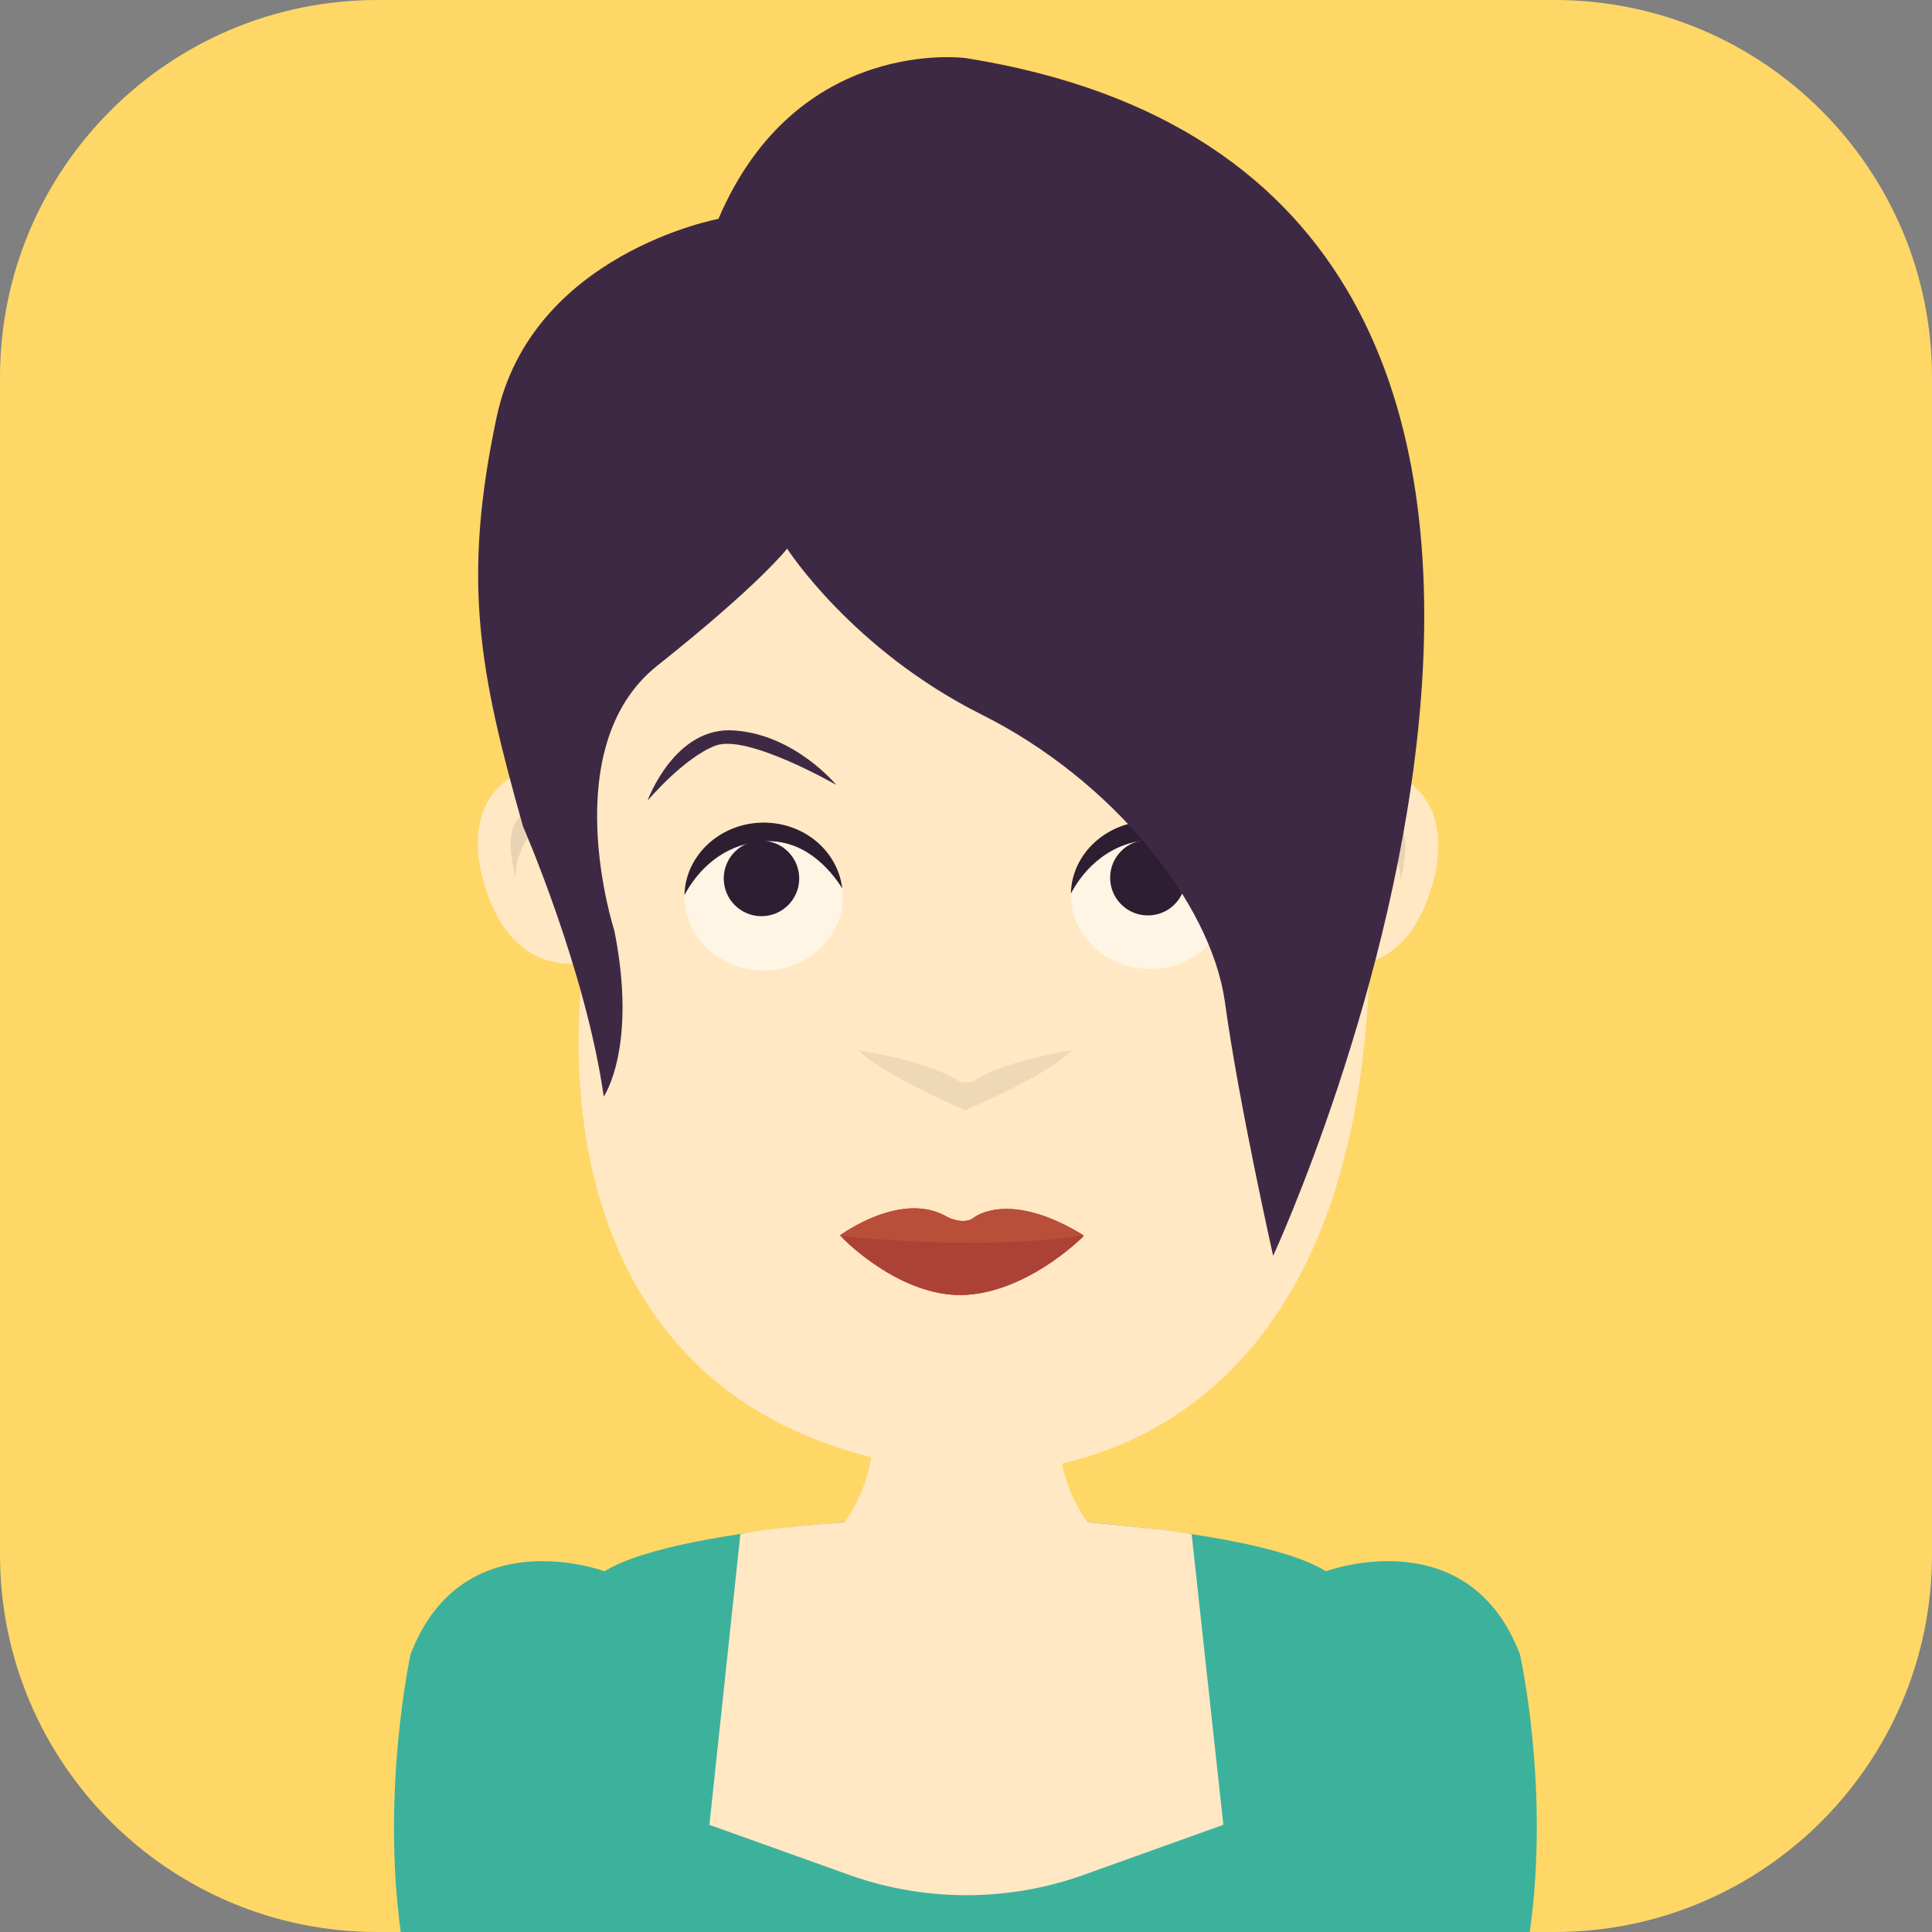 <?xml version="1.0" encoding="utf-8"?>
<!-- Generator: Adobe Illustrator 19.2.1, SVG Export Plug-In . SVG Version: 6.00 Build 0)  -->
<svg version="1.1" id="Layer_1" xmlns="http://www.w3.org/2000/svg" xmlns:xlink="http://www.w3.org/1999/xlink" x="0px" y="0px"
	 viewBox="0 0 256 256" style="enable-background:new 0 0 256 256;" xml:space="preserve">
<rect x="0" y="0" width="256" height="256" fill="#808080" stroke="none"/>
<style type="text/css">
	.st0{display:none;}
	.st1{display:inline;fill:#FED767;}
	.st2{display:inline;}
	.st3{fill:#F290AA;}
	.st4{fill:#FFE8C3;}
	.st5{fill:#AC4135;}
	.st6{fill:#B94E39;}
	.st7{fill:#EFD8B5;}
	.st8{fill:#FFFFFF;}
	.st9{fill:#446679;}
	.st10{fill:#E1E2E3;}
	.st11{fill:#3E2945;}
	.st12{display:inline;fill:#D13559;}
	.st13{fill:#C84B44;}
	.st14{fill:#FBE2C0;}
	.st15{fill:#28404A;}
	.st16{fill:#ECEDEE;}
	.st17{display:inline;fill:#FBDC71;}
	.st18{fill:#E16B7E;}
	.st19{fill:#E16B7F;}
	.st20{fill:#F4DCB9;}
	.st21{fill:#F0D9B6;}
	.st22{fill:#223540;}
	.st23{fill:#243640;}
	.st24{display:inline;fill:#A3B8AD;}
	.st25{fill:#344E5D;}
	.st26{fill:#3E2A45;}
	.st27{fill:#3E2B46;}
	.st28{display:inline;fill:#FBCFD0;}
	.st29{fill:#D53D3E;}
	.st30{fill:#2E3535;}
	.st31{fill:#FED767;}
	.st32{fill:#3CB29D;}
	.st33{fill:#EAD3B3;}
	.st34{fill:#FEF5E4;}
	.st35{fill:#2D1E31;}
	.st36{display:inline;fill:#565263;}
	.st37{fill:#EE2F7A;}
	.st38{fill:#D82260;}
	.st39{fill:#EDAF3C;}
	.st40{fill:#D9C6A6;}
	.st41{fill:#474A59;}
	.st42{fill:#EBECED;}
	.st43{fill:#BF7F2B;}
	.st44{fill:#BD7E2B;}
	.st45{display:inline;fill:#60C4B0;}
	.st46{fill:#EB7D80;}
	.st47{fill:#555161;}
	.st48{fill:#2E8366;}
	.st49{fill:#46BC97;}
	.st50{fill:#F6F7F8;}
</style>
<g id="Avatar_08_1_" class="st0">
	<path class="st1" d="M206,256H50c-27.6,0-50-22.4-50-50L0,50C0,22.4,22.4,0,50,0l156,0c27.6,0,50,22.4,50,50v156
		C256,233.6,233.6,256,206,256z"/>
	<g class="st2">
		<g>
			<path class="st3" d="M204.7,219.2c-6.9-18-25.7-11-25.7-11c-10.3-6.4-47.8-7.5-47.8-7.5s-37.4,1.1-47.8,7.5c0,0-18.8-7-25.7,11
				c0,0-3.9,17.9-1.3,36.8h74.7h74.7C208.6,237,204.7,219.2,204.7,219.2z"/>
			<path class="st4" d="M161.1,203.3c-2.6-0.6-13.7-1.7-13.7-1.7c-4.6-6.4-3.8-13.1-3.8-13.1h-12.3h-12.3c0,0,0.6,6.6-4,13
				c0,0-10.4,1-13.5,1.8l-4.1,38.6l18.7,6.7c9.9,3.5,20.8,3.5,30.7,0l18.7-6.7L161.1,203.3z"/>
		</g>
		<g>
			<path class="st4" d="M131.2,195.1c0,0,40.4,0.9,47.3-36s11.7-62.8-12.2-90.8s-87.2-1-91.5,19.2c-4.3,20.1,4.6,69.3,4.6,69.3
				S94.3,196.1,131.2,195.1z"/>
			<g>
				<path class="st5" d="M146.8,163.9c-13.2,1.5-26.5,0.5-32.3-0.1c1,0.9,9.3,7.7,16.7,7.7C138.5,171.6,145.7,165,146.8,163.9z"/>
				<path class="st6" d="M146.8,163.9c0.1-0.1,0.2-0.2,0.2-0.2s-7.6-5.1-11.9-3.6c-4.3,1.5-4.4,0.9-8.9-0.1
					c-4.5-1-11.8,3.7-11.8,3.7s0,0,0.1,0.1C120.5,164.7,133.8,165.6,146.8,163.9z"/>
			</g>
			<path class="st7" d="M135.4,146.4c0,0-3.1,3-4.2,3c-1.1,0-4.2-3-4.2-3c-3-3.2-9.9-3.4-9.9-3.4c5.3,4.2,14.1,8,14.1,8
				s8.7-3.8,14.1-8C145.3,142.9,140.1,142.8,135.4,146.4z"/>
			<g>
				<path class="st8" d="M93,124.6c0,0.3,0,0.6,0,0.8c0,6,4.6,10.9,10.2,10.9c5.6,0,10.2-4.9,10.2-10.9c0-0.3,0-0.6,0-0.8H93z"/>
				<g>
					<circle class="st9" cx="103.2" cy="126.4" r="5.5"/>
					<circle class="st10" cx="106" cy="125.9" r="1.7"/>
				</g>
				<path class="st7" d="M103.2,114.6c-5.4,0-9.8,4.4-10.2,10.1h20.4C113,119,108.6,114.6,103.2,114.6z"/>
			</g>
			<g>
				<path class="st8" d="M148.5,124.8c0,0.3,0,0.6,0,0.8c0,6,4.6,10.9,10.2,10.9c5.6,0,10.2-4.9,10.2-10.9c0-0.3,0-0.6,0-0.8H148.5z
					"/>
				<g>
					<circle class="st9" cx="158.7" cy="126.5" r="5.5"/>
					<circle class="st10" cx="161.5" cy="126" r="1.7"/>
				</g>
				<path class="st7" d="M158.7,114.7c-5.4,0-9.8,4.4-10.2,10.1h20.4C168.5,119.1,164,114.7,158.7,114.7z"/>
			</g>
			<path class="st11" d="M89.5,113.9c0,0,4.8-9.2,13-7.2c8.1,2.1,9.9,5,9.9,5s-3-6.6-10.5-6.8C94.4,104.6,89.8,108.8,89.5,113.9z"/>
			<path class="st11" d="M49.1,179.4c0,0,33.4-20,20.1-49.2c0,0-18.7-42.1-8.5-65.1S84.5,20.3,131.2,21c29.1,1.6,47,15.2,58.6,30.4
				s17.8,51.6,0,90.1c0,0-7.9,9.5-5.8,17.4c2.1,7.9,7.2,14.6,18.6,24.4c0,0-41.7-1.4-33.2-55.3c0,0,5.2-10.7-2.1-16.5l-5.5-5.2
				c0,0-2.7-0.6-8,1.2c-5.3,1.8-8.9,4.8-8.9,4.8s8.4-8.3,15.4-8l-8.1-10.1l0.4,8.4c0,0-0.6,4.9-5-22.7l-1.7,0.1l2.8,24.8
				c0,0-4.3-3.6-6.5-24.5l-1-1.8c0,0-1.7,12.6-7.2,17.4l4.1-11.6c0,0-27.7,18.8-57,27.5c0,0,19.7,18.8,4.3,47.2
				C85.4,159,77.4,179.7,49.1,179.4z"/>
		</g>
	</g>
</g>
<g id="Avatar_07_1_" class="st0">
	<path class="st12" d="M206,256H50c-27.6,0-50-22.4-50-50L0,50C0,22.4,22.4,0,50,0l156,0c27.6,0,50,22.4,50,50v156
		C256,233.6,233.6,256,206,256z"/>
	<g class="st2">
		<g>
			<path class="st4" d="M144.6,202.1v-13.4h-9.7h-0.6h-17.4v13.4c0,0-47.3,3.6-51.6,26.8V256h69h61.9v-27.1
				C191.9,205.7,144.6,202.1,144.6,202.1z"/>
			<path class="st13" d="M172.9,242.9v-34.7c0,0-3-1.2-4.9-1.6v35.7c-13.8,7.7-37.3,7.4-37.3,7.4h0l0,0h0l0,0c0,0-23.5,0.4-37.3-7.4
				v-35.7c-1.2,0.2-4.9,1.6-4.9,1.6v34.7c0,0-5.5,7.4-5.4,13.1h47.6h47.6C178.4,250.3,172.9,242.9,172.9,242.9z"/>
		</g>
		<g>
			<path class="st14" d="M127.2,193.1c0,0,50.8,7.9,58.1-67.1c7.4-75-30-85.1-58.1-83.1S78.1,65.2,75,91.2
				C71.9,117.1,69.1,190.1,127.2,193.1z"/>
			<g>
				<path class="st5" d="M114.6,163.9c0.7,0.6,8.2,7.2,12.9,7.2c7.1,0,13.9-7.5,13.9-7.5l0,0C126.6,165.3,118.5,164.6,114.6,163.9z"
					/>
				<path class="st6" d="M141.4,163.6l-8.3-5.9c-2.3-1.8-3.7-0.6-3.7-0.6s-1.2,1.8-2.2,0.3c-1-1.6-3.5-0.4-3.5-0.4l-9.2,6.9
					c0,0,0,0,0.1,0.1C118.5,164.6,128.5,165.8,141.4,163.6z"/>
			</g>
			<path class="st7" d="M130.2,139.7c0,0-1.7,1.3-3,1.6c-1.4-0.4-3-1.6-3-1.6c-3.9-3-9.4-2.4-9.4-2.4c3.2,3.5,12.4,7,12.4,7
				s9.2-3.5,12.4-7C139.6,137.3,134.1,136.7,130.2,139.7z"/>
			<g>
				<path class="st8" d="M155.2,107c-7.1,0.1-11.2,7.3-12.6,10.4c10.5,7.5,25.3,0.4,25.3,0.4c0-0.2,0-0.6-0.1-1.1
					C166,113.3,161.8,106.9,155.2,107z"/>
				<g>
					<circle class="st15" cx="155.6" cy="112.4" r="6.4"/>
					<circle class="st16" cx="155.8" cy="109.4" r="1.8"/>
				</g>
				<path class="st11" d="M155.2,107c6.6-0.1,10.8,6.4,12.5,9.7c-0.5-3.1-3-11.2-13-11.1c-11.7,0.1-12.2,11.8-12.2,11.8c0,0,0,0,0,0
					C144,114.3,148.1,107,155.2,107z"/>
			</g>
			<g>
				<path class="st8" d="M99.9,106.6c-7.1,0.1-11.2,7.3-12.6,10.4c10.5,7.5,25.3,0.4,25.3,0.4c0-0.2,0-0.6-0.1-1.1
					C110.7,113,106.5,106.6,99.9,106.6z"/>
				<g>
					<circle class="st15" cx="100.3" cy="112.1" r="6.4"/>
					<circle class="st16" cx="100.5" cy="109" r="1.8"/>
				</g>
				<path class="st11" d="M99.9,106.6c6.6-0.1,10.8,6.4,12.5,9.7c-0.5-3.1-3-11.2-13-11.1C87.7,105.3,87.2,117,87.2,117c0,0,0,0,0,0
					C88.7,114,92.8,106.7,99.9,106.6z"/>
			</g>
			<path class="st11" d="M87.2,103.8c0,0,4.2-11.8,13.5-8.3c9.4,3.4,11.8,6.2,11.8,6.2s-10.5-5.4-16.1-4.6S87.2,103.8,87.2,103.8z"
				/>
			<path class="st11" d="M168.3,104c0,0-4.2-11.8-13.5-8.3c-9.4,3.4-11.8,6.2-11.8,6.2s10.5-5.4,16.1-4.6S168.3,104,168.3,104z"/>
			<path class="st11" d="M154.4,177.9c0,0,15.1-15.2,21.7-35.1c2.6-7.7,3.2-15.8,2-23.8l-0.4-2.9c-0.3-1.7-0.6-3.4-1.1-5.1
				c-1.2-4.7-4.1-15.2-7.7-27.4c-3-10.1-7.1-28.7-7.1-28.7l-61.2,29.8c0,0-21,7.8-22,41.3c0,0-1.5,23.7,19.1,49.5
				c0,0-27.5-5.2-32.9-49.5s4.3-103.7,62.4-103.7s73.1,46.9,66.9,103.7C194.1,125.9,190.3,172.5,154.4,177.9z"/>
		</g>
	</g>
</g>
<g id="Avatar_06" class="st0">
	<path class="st17" d="M206,256H50c-27.6,0-50-22.4-50-50L0,50C0,22.4,22.4,0,50,0l156,0c27.6,0,50,22.4,50,50v156
		C256,233.6,233.6,256,206,256z"/>
	<g class="st2">
		<g>
			<path class="st7" d="M118.7,182.4c0,0-3.5,8.6-6,10.8c-2.5,2.2-8.8,15.6,5.5,17.7s28.2,1,34.6-6.7l-0.8-10.5c0,0-7.2-9-7-11.3
				C145.2,180.1,120.2,172.2,118.7,182.4z"/>
			<g>
				<path class="st18" d="M177,256h16.6l-0.7-18C189.6,243.9,184.1,250.3,177,256z"/>
				<path class="st18" d="M75.2,238l-1.1,18h15.9C83.2,250.3,77.9,244,75.2,238z"/>
				<path class="st7" d="M89.3,202.1c-0.7,0.4-1.4,0.8-2.1,1.3c0.8-0.3,1.7-0.5,2.6-0.7C89.6,202.5,89.4,202.3,89.3,202.1z"/>
				<path class="st7" d="M181.9,203.2c-0.8-0.5-1.5-1-2.3-1.5c-0.3,0.3-0.5,0.6-0.8,0.9C179.8,202.9,180.9,203,181.9,203.2z"/>
				<path class="st8" d="M75.9,225.8L75.2,238c2.6,6,7.9,12.3,14.8,18H113C96.3,249.6,81.5,237.1,75.9,225.8z"/>
				<path class="st8" d="M153.6,256H177c7.1-5.7,12.7-12.1,15.9-18l-0.5-12.1C185.8,237.1,171.3,249.7,153.6,256z"/>
				<path class="st18" d="M192.2,220.3l-0.1-2.3c-0.1-0.9-0.2-1.7-0.4-2.5c-0.6,1.1-1.2,2.2-1.9,3.4c-9.6,15.1-32.6,31.9-59.3,31.7
					c-20.9-1.8-42.4-16.2-51.6-30.2c-0.9-1.4-1.7-2.8-2.4-4.1c-0.1,0.7-0.1,1.3-0.1,2l-0.3,4.6l-0.2,2.9
					c5.5,11.3,20.3,23.8,37.1,30.2h18.5h22.1c17.7-6.3,32.1-18.9,38.8-30L192.2,220.3z"/>
				<path class="st8" d="M189.4,210.4c-1.4,2.2-3.2,4.4-5.2,6.7c-12.2,13.3-34.3,25.8-53.8,23.3c-17.9-2.7-35.3-12.2-45.4-22.9
					c-2.2-2.4-4.1-4.8-5.6-7.3c-1.5,1.9-2.6,4-2.9,6.2c0.7,1.4,1.5,2.7,2.4,4.1c9.3,13.9,30.7,28.3,51.6,30.2
					c26.7,0.3,49.6-16.5,59.3-31.7c0.7-1.1,1.4-2.3,1.9-3.4C191.3,213.7,190.5,212,189.4,210.4z"/>
				<path class="st19" d="M185,205.6c-2.7,3.4-6.2,6.8-10.2,9.9c-12.1,9.4-29.1,16.5-44.3,15c-13.5-0.8-27.3-7.1-37.5-15.3
					c-3.7-2.9-6.8-6.1-9.4-9.3c-1.7,1.3-3.1,2.7-4.3,4.2c1.5,2.5,3.3,4.9,5.6,7.3c10.1,10.7,27.5,20.3,45.4,22.9
					c19.5,2.5,41.5-10,53.8-23.3c2-2.2,3.8-4.5,5.2-6.7C188.2,208.6,186.7,207,185,205.6z"/>
				<path class="st8" d="M181.9,203.2c-1-0.2-2.1-0.4-3.2-0.5c-4.3,4.6-10.1,8.8-16.8,12c-9.1,4.4-19.8,7-30.4,6.4
					c-10-0.6-19.5-3.3-27.3-7.3c-5.9-3.1-11-6.9-14.5-11.1c-0.9,0.2-1.8,0.5-2.6,0.7c-1.2,0.8-2.4,1.6-3.5,2.4
					c2.5,3.2,5.7,6.4,9.4,9.3c10.2,8.2,24,14.5,37.5,15.3c15.2,1.5,32.2-5.6,44.3-15c4-3.1,7.5-6.5,10.2-9.9
					C184.1,204.7,183,204,181.9,203.2z"/>
				<path class="st19" d="M172.8,198.5c-1.4,1.1-2.9,2.2-4.4,3.2c-10.2,6.8-23.6,11.3-36.8,10.5c-12.9-0.8-24.9-5-33.6-11.1
					c-1-0.7-1.9-1.3-2.8-2c-2,0.9-4,1.9-5.9,3c0.2,0.2,0.3,0.4,0.5,0.6c3.6,4.2,8.6,8,14.5,11.1c7.8,4,17.3,6.7,27.3,7.3
					c10.6,0.6,21.3-2,30.4-6.4c6.7-3.2,12.5-7.4,16.8-12c0.3-0.3,0.6-0.6,0.8-0.9C177.4,200.5,175.1,199.5,172.8,198.5z"/>
				<path class="st8" d="M163.6,195.4c-3.4,2.4-7.4,4.4-12,5.8c-6.2,2-13.3,2.9-20.8,2.4c-6.1-0.4-11.9-1.6-17-3.5
					c-3.4-1.3-6.6-2.8-9.4-4.7c-2.8,1-6,2.2-9.3,3.7c0.9,0.7,1.8,1.4,2.8,2c8.7,6.1,20.7,10.3,33.6,11.1
					c13.2,0.8,26.6-3.8,36.8-10.5c1.5-1,3-2.1,4.4-3.2C169.7,197.2,166.5,196.2,163.6,195.4z"/>
				<path class="st19" d="M152,192.9c-2.1,4.6-6.6,6.9-10.8,8.1c-5,1.4-9.7,1.2-9.7,1.2s-5.5,0.3-10.7-2.1c-3-1.4-6-3.6-7.7-7.3
					c0,0-3.7,0.9-8.7,2.6c2.8,1.8,6,3.4,9.4,4.7c5.1,1.9,10.9,3.1,17,3.5c7.5,0.4,14.6-0.5,20.8-2.4c4.5-1.4,8.6-3.4,12-5.8
					C157.1,193.6,152,192.9,152,192.9z"/>
			</g>
		</g>
		<g>
			<g>
				<path class="st4" d="M78.5,138.7c0,0-15.1-3.1-11.6-22.6c0,0,4-9.5,12.1-3.4L78.5,138.7z"/>
				<path class="st20" d="M71.3,127.1c0,0-2.5-10.1,4.8-10.6l1.7,0.9C77.8,117.5,71.5,122.2,71.3,127.1z"/>
			</g>
			<g>
				<path class="st4" d="M185.1,141.2c0,0,12.7-12,9.2-25.5c0,0-4-8.5-12.5-3.7L185.1,141.2z"/>
				<path class="st20" d="M190.5,126.5c0,0,2.5-10.1-4.8-10.6l-1.7,0.9C184,116.8,190.4,121.6,190.5,126.5z"/>
			</g>
			<path class="st4" d="M127.9,184.3c0,0,51.3,5.1,57.5-43c0,0-4.3-56.2-9.8-59c-5.5-2.8-68.8-17-80-8.1s-19.8,33.4-17.9,64.3
				C77.6,138.6,80.8,180.9,127.9,184.3z"/>
			<path class="st21" d="M111.5,153.2c0,0,20.3,9.8,40.5,8.6c0,0-6.7,4.7-22.7,1.7C114.9,160.2,111.5,153.2,111.5,153.2z"/>
			<path class="st21" d="M135,144c0,0-1.5,1-2.7,1c-1.1,0-2.7-1-2.7-1c-5.7-3.4-11.4-3.6-11.4-3.6c1.1,1.4,14.1,8.1,14.1,8.1
				s13-6.7,14.1-8.1C146.4,140.4,140.7,140.6,135,144z"/>
			<g>
				<g>
					<ellipse class="st22" cx="105" cy="121.2" rx="4.8" ry="5.8"/>
					<circle class="st8" cx="105.3" cy="118.5" r="1.6"/>
				</g>
				<path class="st23" d="M91.3,117.4c0,0,9.9-4.6,16.6-2C107.9,115.4,104.7,116.5,91.3,117.4z"/>
			</g>
			<g>
				<g>
					<ellipse class="st22" cx="155.8" cy="121.1" rx="4.8" ry="5.8"/>
					<circle class="st8" cx="155.5" cy="118.4" r="1.6"/>
				</g>
				<path class="st23" d="M169.5,117.3c0,0-9.9-4.6-16.6-2C152.9,115.3,156.1,116.3,169.5,117.3z"/>
			</g>
			<path class="st11" d="M127.9,24c0,0,33.9-5.9,50.6,28.9l9.8,21.9c0,0,10.6,3.1,14.3,5.4c0,0,36-0.3,39.1,52.9c0,0,2.4,16-12.9,37
				s-32.7,32-59,32.3c0,0,25.6-7.1,29.9-32.3l-31.5,17.2c0,0-2.2-19.4,18-35.9s22.6-40.7,13.8-56c0,0-3.1,5.2-9.3,2.9l-6.9,35.8
				c0,0-1.9-34.4-30.1-32.2c0,0-25.8,6.9-36.5,0c-10.7-6.8-24.5-21.5-24.5-21.5s-3,12.1-4.6,16.3s-8.5,23.1-6.6,38.8
				c0,0-6.1-3.2-7.7-18.4s-5.3-13.5-7.1-12.6l-9.5-0.9c0,0-6.3,7.5-5.9,15.3c0.3,7.7-0.2,15.1,9.6,28.7s29.6,30.8,27.7,47.6
				l-31.7-17.5c0,0,2.6,23.4,29.6,32.2c0,0-49.2,3.8-70.4-54.5c0,0-12.4-43.3,24.3-62.4c0,0,13.7-6.7,21.7-7.2l-1.5-2.8l4.9,1.5
				c0,0,3.4-4.1,4.6-12.6C71.4,63.3,80.3,22.2,127.9,24z"/>
			<g>
				
					<ellipse transform="matrix(0.979 -0.205 0.205 0.979 -18.117 14.449)" class="st19" cx="60.5" cy="94.5" rx="6.3" ry="13.4"/>
				<ellipse class="st19" cx="196.2" cy="85.7" rx="6.3" ry="13.4"/>
			</g>
		</g>
	</g>
</g>
<g id="Avatar_05" class="st0">
	<path class="st24" d="M206,256H50c-27.6,0-50-22.4-50-50L0,50C0,22.4,22.4,0,50,0l156,0c27.6,0,50,22.4,50,50v156
		C256,233.6,233.6,256,206,256z"/>
	<g class="st2">
		<g>
			<path class="st20" d="M148.8,196.7c0,0,0.8,12.6-2.6,23.2c-3.4,10.6-41.7,29.9-42.6-24.3L148.8,196.7z"/>
			<g>
				<path class="st25" d="M148.8,206.6c-8,24.4-42.6,19.6-44.8-0.7c-11.9,1.6-49.6,0.5-50.9,17.2L50.5,256H128h77.5l-2.4-32.9
					C201.8,206.3,160.7,208.2,148.8,206.6z"/>
			</g>
		</g>
		<g>
			<path class="st26" d="M71.7,128c0,0-11.9,17.9,5.2,58.8c0,0,13.2,36.5-14.1,47.6c0,0,41.8,4.6,40.8-35.4
				C102.5,158.9,71.7,128,71.7,128z"/>
			<path class="st14" d="M127.9,203.8c0,0-61.2,2.9-56.5-78.1c0,0-3.8-53.2,28.1-57.8s48.9-19.6,57.7-7.4
				c8.8,12.2,21.3,29.9,16.5,60.2C173.7,120.7,188,203.8,127.9,203.8z"/>
			<g>
				<path class="st6" d="M146.2,171C146.2,171,146.2,171,146.2,171c-3.1-2.6-11.2-5.4-14.9-3.6c-3.7,1.8-7.2-0.5-7.2-0.5
					c-5.3-1.3-15,4.1-15,4.1s0,0,0.1,0.1C114,172.1,124.7,173,146.2,171z"/>
				<path class="st5" d="M109.1,171.1c0.7,1,7.8,10.2,18.5,9.3c12.8-1.5,18.2-8.9,18.6-9.4C124.7,173,114,172.1,109.1,171.1z"/>
			</g>
			<path class="st21" d="M133,138.7c0,0-2.9,2.3-5.1,2.5c-2.2-0.2-5.1-2.5-5.1-2.5c-3.7-2.1-8.3-2.2-8.3-2.2
				c1.3,1,13.5,7.6,13.5,7.6s12.2-6.6,13.5-7.6C141.3,136.6,136.7,136.6,133,138.7z"/>
			<g>
				<g>
					<g>
						<g>
							<circle class="st11" cx="104.1" cy="113.9" r="7.6"/>
							<circle class="st8" cx="100.7" cy="111.2" r="2.1"/>
						</g>
						<path class="st27" d="M114.8,109.7c0,0-9.8-9.9-21-3.5c0,0,4,0.2,4.8,0.9c0,0-4.5,1.7-5.2,3.4
							C93.5,110.5,104.6,106.4,114.8,109.7z"/>
					</g>
					<g>
						<g>
							<circle class="st11" cx="148.6" cy="112.7" r="7.6"/>
							<circle class="st8" cx="152" cy="110" r="2.1"/>
						</g>
						<path class="st27" d="M137.9,108.6c0,0,9.8-9.9,21-3.5c0,0-4,0.2-4.8,0.9c0,0,4.5,1.7,5.2,3.4
							C159.2,109.3,148.1,105.3,137.9,108.6z"/>
					</g>
				</g>
				<g>
					<path class="st11" d="M140,98.8c0,0,5.8-8.4,13.3-8.5c7.5-0.1,8.7,9.5,8.7,9.5S157.1,84.1,140,98.8z"/>
					<path class="st11" d="M112.1,99.6c0,0-5.8-8.4-13.3-8.5c-7.5-0.1-6.1,5.2-6.1,5.2S95,84.9,112.1,99.6z"/>
				</g>
			</g>
			<g>
				<g>
					<path class="st4" d="M171.8,102.1c0,0,9.6-11.6,13.5-3.3s-0.7,21-6.8,22.2c-6.1,1.2-7.8-4.8-7.8-4.8L171.8,102.1z"/>
					<path class="st20" d="M181.4,109.7c0,0,0.7-8.3-4.4-7.5l-3.3,2.1c0,0,3.3-5.3,7.7-3.1C185.8,103.3,181.4,109.7,181.4,109.7z"/>
				</g>
				<g>
					<path class="st4" d="M77.7,102.1c0,0-9.6-11.6-13.5-3.3s0.7,21,6.8,22.2c6.1,1.2,7.8-4.8,7.8-4.8L77.7,102.1z"/>
					<path class="st20" d="M68.1,109.6c0,0-0.7-8.3,4.4-7.5l3.3,2.1c0,0-3.3-5.3-7.7-3.1S68.1,109.6,68.1,109.6z"/>
				</g>
			</g>
			<path class="st11" d="M127.9,26.9c0,0,45.4-6.5,48.3,39.7c0,0,1.9,30.9-0.9,41.2c0,0-20.6-29.8-22.9-42c0,0-34.2,35.1-77.2,36
				l-6,4.8c0,0-1.5-46.1,14.1-64.7S127.9,26.9,127.9,26.9z"/>
		</g>
	</g>
</g>
<g id="Avatar_04" class="st0">
	<path class="st28" d="M206,256H50c-27.6,0-50-22.4-50-50L0,50C0,22.4,22.4,0,50,0l156,0c27.6,0,50,22.4,50,50v156
		C256,233.6,233.6,256,206,256z"/>
	<g class="st2">
		<g>
			<path class="st29" d="M199.9,219.2c-6.9-18-25.7-11-25.7-11c-10.3-6.4-47.8-7.5-47.8-7.5s-37.4,1.1-47.8,7.5c0,0-18.8-7-25.7,11
				c0,0-3.9,17.9-1.3,36.8h74.7h74.7C203.8,237,199.9,219.2,199.9,219.2z"/>
			<path class="st4" d="M156.3,203.3c-2.6-0.6-13.7-1.7-13.7-1.7c-4.6-6.4-3.8-13.1-3.8-13.1h-12.3h-12.3c0,0,0.6,6.6-4,13
				c0,0-10.4,1-13.5,1.8l-4.1,38.6l18.7,6.7c9.9,3.5,20.8,3.5,30.7,0l18.7-6.7L156.3,203.3z"/>
		</g>
		<g>
			<path class="st11" d="M174.4,52.1c-10.2-15.9-21.8-22.9-47.9-22.9s-37.7,6.9-47.9,22.9s-37,118.4-37,118.4
				c27.8,18.8,84.9,22.1,84.9,22.1s55.2-3.3,83-22.1C209.5,170.5,184.6,68,174.4,52.1z"/>
			<g>
				<g>
					<path class="st4" d="M79.7,110.9c0,0-8.7-10.1-13.3-1.9c-3.1,8.9,6.1,28.7,13.3,18C79.7,127,82.7,116.5,79.7,110.9z"/>
					<path class="st7" d="M70.2,117.9c0,0-1.5-7.5,4.6-7c0,0,2.7,1.2,2.9,1.9c0,0-3.2-1.4-5.2,0.1C72.5,112.9,69.8,115.7,70.2,117.9
						z"/>
				</g>
				<g>
					<path class="st4" d="M171.2,111.7c0,0,8.7-10.1,13.3-1.9c3.1,8.9-6.1,28.7-13.3,18C171.2,127.7,168.2,117.3,171.2,111.7z"/>
					<path class="st7" d="M180.7,118.7c0,0,1.5-7.5-4.6-7c0,0-2.7,1.2-2.9,1.9c0,0,3.2-1.4,5.2,0.1
						C178.4,113.7,181.1,116.5,180.7,118.7z"/>
				</g>
			</g>
			<path class="st4" d="M126.5,90.1h-20.4l-2.6-10.5L100,90.1H79.7v52c0,7.5,1.3,14.9,3.9,21.9c12.4,33.1,42.9,28.6,42.9,28.6
				s30.5,4.5,42.9-28.6c2.6-7,3.9-14.4,3.9-21.9v-52H126.5z"/>
			<g>
				<path class="st6" d="M141.1,163.8c-1.2-0.9-6.5-4.5-11.1-3.2c-5.1,1.4-3,0.8-7.5-0.1c-4.2-0.8-10.1,2.8-10.9,3.3
					C115.8,164.5,125.9,165.6,141.1,163.8z"/>
				<path class="st5" d="M111.7,163.8C111.6,163.8,111.6,163.8,111.7,163.8c-0.1,0.1,6.8,7.6,14.8,7.6c8,0,14.9-7.5,14.9-7.5
					s-0.1-0.1-0.2-0.2C125.9,165.6,115.8,164.5,111.7,163.8z"/>
			</g>
			<path class="st7" d="M134.2,132.5c-2.3,0.7-4.4,1.2-5.8,1.6c-1.3,0.3-2.6,0.3-3.8,0c-1.4-0.3-3.5-0.9-5.8-1.6
				c-4.2-1.3-3.2,0-3.2,0c5,3.4,10.9,5.1,10.9,5.1s5.9-1.7,10.9-5.1C137.4,132.5,138.4,131.2,134.2,132.5z"/>
			<g>
				<path class="st8" d="M175.6,105.3h-6.1c0,0-4.7-5.8-16.9-5.8c-12.2,0-19.6,5.5-21.3,11.4h-3.8h-3h-3.8
					c-1.7-5.9-9.2-11.4-21.3-11.4c-12.2,0-16.9,5.8-16.9,5.8h-6.1l0.8,9.4l1.8,0.6c-0.5,6.2,0.7,9.2,0.7,9.2
					c2.5,13.2,19.7,9.9,19.7,9.9c23.3,0,23.2-15.5,23.2-15.5h1.8h3h1.8c0,0-0.1,15.5,23.2,15.5c0,0,17.2,3.3,19.7-9.9
					c0,0,1.3-3,0.7-9.2l1.8-0.6L175.6,105.3z M99.2,130.6c-10,0-17.5,1-16.8-13.5c0.7-14.5,9.1-13.4,16.8-14.3
					c0,0,16.9-0.3,19.2,12.5C120.8,128.1,109.2,130.6,99.2,130.6z M152.9,130.6c-10,0-21.6-2.5-19.2-15.3
					c2.4-12.8,19.2-12.5,19.2-12.5c7.7,0.9,16.1-0.2,16.8,14.3C170.5,131.6,162.9,130.6,152.9,130.6z"/>
				<g>
					<path class="st30" d="M99.2,102.9c-7.7,0.9-16.1-0.2-16.8,14.3c-0.7,14.5,6.8,13.5,16.8,13.5c10,0,21.6-2.5,19.2-15.3
						C116.1,102.6,99.2,102.9,99.2,102.9z"/>
					<path class="st30" d="M152.9,102.9c0,0-16.9-0.3-19.2,12.5c-2.4,12.8,9.3,15.3,19.2,15.3c10,0,17.5,1,16.8-13.5
						C169,102.7,160.7,103.8,152.9,102.9z"/>
				</g>
			</g>
		</g>
	</g>
</g>
<g id="Avatar_03">
	<path class="st31" d="M206,256H50c-27.6,0-50-22.4-50-50L0,50C0,22.4,22.4,0,50,0l156,0c27.6,0,50,22.4,50,50v156
		C256,233.6,233.6,256,206,256z"/>
	<g>
		<g>
			<path class="st32" d="M201.4,219.2c-6.9-18-25.7-11-25.7-11c-10.3-6.4-47.8-7.5-47.8-7.5s-37.4,1.1-47.8,7.5c0,0-18.8-7-25.7,11
				c0,0-3.9,17.9-1.3,36.8H128h74.7C205.4,237,201.4,219.2,201.4,219.2z"/>
			<path class="st4" d="M157.9,203.3c-2.6-0.6-13.8-1.6-13.8-1.6c-4.6-6.4-3.8-13.3-3.8-13.3H128h-12.3c0,0,0.8,6.9-3.8,13.3
				c0,0-10.7,0.8-13.8,1.6L94,241.8l18.7,6.7c9.9,3.5,20.8,3.5,30.7,0l18.7-6.7L157.9,203.3z"/>
		</g>
		<g>
			<g>
				<g>
					<path class="st4" d="M78.1,127.4c0,0-9.8,3-13.8-9.8s4.9-17.7,12.1-15.5L78.1,127.4z"/>
					<path class="st33" d="M68.3,116.3c0,0,0-7.2,5.7-7c0,0,2.6-3.5-1.3-2.6C68.7,107.6,66.5,108.5,68.3,116.3z"/>
				</g>
				<g>
					<path class="st4" d="M175.8,127.7c0,0,9.8,3,13.8-9.8c4-12.8-4.9-17.7-12.1-15.5L175.8,127.7z"/>
					<path class="st33" d="M185.6,116.7c0,0,0-7.2-5.7-7c0,0-2.6-3.5,1.3-2.6C185.1,108,187.4,108.8,185.6,116.7z"/>
				</g>
			</g>
			<path class="st4" d="M128,195.1c0,0,52.3,5.3,53.5-69c1.2-74.3-11.6-89.8-44.9-91.3c-33.3-1.5-56.9,11.6-60.8,51.1l1.5,42.1
				C77.4,128,66.8,190.2,128,195.1z"/>
			<path class="st5" d="M129.1,161.3c-1.3,1.1-3.5,0-3.5,0c-6.1-3.7-14.3,2.4-14.3,2.4s0,0,0.1,0.1c0.9,1,8,7.9,16,7.8
				c8.3-0.2,15.5-7.2,16.1-7.8c0,0,0.1-0.1,0.1-0.1C133.7,157.6,129.1,161.3,129.1,161.3z"/>
			<g>
				<path class="st6" d="M143.6,163.7C143.6,163.7,143.7,163.7,143.6,163.7c-9.9-6.1-14.5-2.4-14.5-2.4c-1.3,1.1-3.5,0-3.5,0
					c-6.1-3.7-14.3,2.4-14.3,2.4s0,0,0.1,0.1C117.5,164.4,132,165.5,143.6,163.7z"/>
				<path class="st5" d="M111.5,163.8c0.9,1,8,7.9,16,7.8c8.3-0.2,15.5-7.2,16.1-7.8C132,165.5,117.5,164.4,111.5,163.8z"/>
			</g>
			<path class="st7" d="M129.2,143.1c0,0-0.3,0.4-1.2,0.3c-0.8,0.1-1.2-0.3-1.2-0.3c-4.5-2.7-13-3.9-13-3.9
				c3.4,3.4,14.1,7.9,14.1,7.9s10.8-4.5,14.1-7.9C142.1,139.1,133.7,140.4,129.2,143.1z"/>
			<g>
				<g>
					<path class="st34" d="M100.9,111.5c-5.8,0.5-9,4.8-10.2,7.1c0,0.1,0,0.1,0,0.2c0,5.4,4.7,9.8,10.5,9.8c5.8,0,10.5-4.4,10.5-9.8
						c0-0.4,0-0.7-0.1-1.1C110,115.1,106.4,111,100.9,111.5z"/>
					<circle class="st35" cx="100.9" cy="116.4" r="5"/>
					<path class="st35" d="M100.9,111.5c5.6-0.5,9.1,3.7,10.7,6.2c-0.6-4.9-5-8.7-10.4-8.7c-5.7,0-10.4,4.3-10.5,9.6
						C91.9,116.3,95,112,100.9,111.5z"/>
				</g>
				<g>
					<path class="st34" d="M152.1,111.3c-5.8,0.5-9,4.8-10.2,7.1c0,0.1,0,0.1,0,0.2c0,5.4,4.7,9.8,10.5,9.8c5.8,0,10.5-4.4,10.5-9.8
						c0-0.4,0-0.7-0.1-1.1C161.2,114.9,157.6,110.8,152.1,111.3z"/>
					<circle class="st35" cx="152.1" cy="116.3" r="5"/>
					<path class="st35" d="M152.1,111.3c5.6-0.5,9.1,3.7,10.7,6.2c-0.6-4.9-5-8.7-10.4-8.7c-5.7,0-10.4,4.3-10.5,9.6
						C143.1,116.1,146.2,111.8,152.1,111.3z"/>
				</g>
			</g>
			<path class="st11" d="M85.8,106.1c0,0,3.6-10,11.6-9.3c8,0.6,13.4,7.2,13.4,7.2s-11.8-6.8-16-5.2S85.8,106.1,85.8,106.1z"/>
			<path class="st11" d="M168.7,166.4c0,0,65.6-141.7-40.7-158.7c0,0-22.4-3.1-32.8,21.3c0,0-24.8,4.6-29.4,26.3s-2.3,33.7,3.5,54.2
				c0,0,8.3,19,10.7,35.8c0,0,4.5-6.5,1.4-22c0,0-7.9-24.3,5.7-35.1s17.2-15.5,17.2-15.5s8.6,13.4,25.8,22s30.3,24.8,32.2,38
				C164.1,146,168.7,166.4,168.7,166.4z"/>
		</g>
	</g>
</g>
<g id="Avatar_02" class="st0">
	<path class="st36" d="M206,256H50c-27.6,0-50-22.4-50-50L0,50C0,22.4,22.4,0,50,0l156,0c27.6,0,50,22.4,50,50v156
		C256,233.6,233.6,256,206,256z"/>
	<g class="st2">
		<g>
			<path class="st7" d="M145.5,192.7H128h-17.5c0,0-17.7,47.7-23.7,53l41.3,3.1l41.3-3.1C163.2,240.4,145.5,192.7,145.5,192.7z"/>
			<g>
				<path class="st37" d="M149.3,202.7c17.2,44.7-62.6,43.1-42.7,0c-11.9,1.6-52,3.7-53.3,20.4L50.7,256h77.5h77.5l-2.4-32.9
					C202,206.4,161.2,204.3,149.3,202.7z"/>
			</g>
			<g>
				<path class="st38" d="M102.2,203.2c-24.2,52.1,76.1,52.9,52,0.2l-4.9-0.7c16,44.2-60.4,42.7-42.7,0L102.2,203.2z"/>
			</g>
		</g>
		<g>
			<path class="st39" d="M180.3,100.2l-0.2-1.7c-26-17.8-26.8-38.1-26.8-38.1c-4.7,21.7-65.5,31-82.9,38.2
				c-2.2,14.6-7.3,47.1-13.3,78c0,0,29,15.5,70.9,16.5c0,0,46.1-2.3,67.6-12.3c0,0-7.2-51.7-9.9-80.3L180.3,100.2z"/>
			<g>
				<g>
					<path class="st4" d="M77,98.6c0,0-10.4-3.3-10.1,8.6c0.2,11.9,7.5,15.7,9.3,15.7L77,98.6z"/>
					<path class="st20" d="M72.2,112.2c0,0,0.5-11,6-6.8c0,0-4.3-6.9-7.1-0.1C71.1,105.3,69.9,109.7,72.2,112.2z"/>
				</g>
				<g>
					<path class="st4" d="M179.9,99c0,0,11.2-3.5,10.9,8.4s-8.8,15.7-10.7,15.7L179.9,99z"/>
					<path class="st20" d="M185.5,112.5c0,0-0.5-11-6-6.8c0,0,4.3-6.9,7.1-0.1C186.6,105.6,187.8,109.9,185.5,112.5z"/>
				</g>
			</g>
			<path class="st14" d="M128,198.7c0,0,56.4,6.4,52.2-75.7c0,0,2.8-61.3-15.2-68.8s-76.9-6.5-81.8,10.1s-8,43.6-7,58.6
				S71.7,192.4,128,198.7z"/>
			<g>
				<path class="st6" d="M145.5,166.4c0.7-0.7,1-1.1,1-1.1c-8.6-5.8-15.1-3.7-15.1-3.7s-3.6,2.2-7.4,0c-3.8-2.2-14.8,3.7-14.8,3.7
					s0.2,0.2,0.6,0.6C116.4,167,132.3,168.9,145.5,166.4z"/>
				<path class="st5" d="M109.9,166c2.1,2.2,9.8,9.5,18.1,9.5c7.7,0,16-7.5,18.6-10.1C133.3,167.8,116.4,167,109.9,166z"/>
			</g>
			<path class="st40" d="M128.4,143.8c-0.3,0.2-0.6,0.2-0.9,0c-0.2-0.1-0.5-0.3-0.6-0.3c-2.5-0.2-12.1-0.8-16.3-1.8
				c0,0,4.5,6,17.3,6.5c12.8-0.4,17.3-6.5,17.3-6.5c-4.1,1.1-13.8,1.6-16.3,1.8C128.9,143.5,128.7,143.6,128.4,143.8z"/>
			<g>
				<g>
					<g>
						<circle class="st41" cx="150.8" cy="110.8" r="8.7"/>
						<circle class="st42" cx="147.9" cy="112" r="1.9"/>
					</g>
					<path class="st40" d="M138.6,107.1c0,0,3.6-6.7,11.9-6.5c8.3,0.2,10.3,5.7,10.3,5.7S149.3,101.1,138.6,107.1z"/>
				</g>
				<g>
					<g>
						<circle class="st41" cx="107.4" cy="110.8" r="8.7"/>
						<circle class="st42" cx="104.6" cy="112" r="1.9"/>
					</g>
					<path class="st40" d="M95.3,107.2c0,0,3.6-6.7,11.9-6.5s10.3,5.7,10.3,5.7S105.9,101.2,95.3,107.2z"/>
				</g>
			</g>
			<g>
				<path class="st43" d="M139.7,99.2c0,0,10-11.5,26.7-4.8C166.3,94.4,150.2,93,139.7,99.2z"/>
				<path class="st44" d="M92.5,94.6c0,0,14.8-6.7,26.7,4.6C119.2,99.2,105.4,92.3,92.5,94.6z"/>
			</g>
			<path class="st39" d="M153.3,60.4c0,0,0.9,20.3,26.8,38.1l0.2,1.7l5.4,0.3c-0.7-7.9-1.1-14-0.9-16.8c1-12.9-3.5-63.7-56.8-61.4
				S68.7,47.5,71.5,90.6c0,0-0.4,2.9-1.2,7.9C87.6,95.3,148.5,82.1,153.3,60.4z"/>
		</g>
	</g>
</g>
<g id="Avatar_01" class="st0">
	<path class="st45" d="M206,256H50c-27.6,0-50-22.4-50-50L0,50C0,22.4,22.4,0,50,0l156,0c27.6,0,50,22.4,50,50v156
		C256,233.6,233.6,256,206,256z"/>
	<g class="st2">
		<g>
			<path class="st7" d="M139.8,185.8h-12.4H115c0,0-7.4,21.9-13.4,27.2h25.8h25.8C147.1,207.7,139.8,185.8,139.8,185.8z"/>
			<path class="st46" d="M204.3,256c-0.2-12.3-2.1-22.5-3.8-29.1c-1.7-7-6.1-13.1-12.3-16.9c-17.6-10.8-42.5-9.1-42.5-9.1
				s-3,8.8-17.4,9.2c-15-0.1-19.2-9.3-19.2-9.3s-24.2-1.6-41.5,9.2c-6.1,3.8-10.4,9.8-12.1,16.8c-1.6,6.6-3.6,16.9-3.8,29.2H128v0
				H204.3z"/>
			<g>
				<path class="st47" d="M184.5,229.1c-0.1-1.3-1.3-1.8-2.5-2c-1.6-0.3-2.8-1.5-3.2-3c-1.4-6.7-3.5-19.6-3.5-19.6
					c-3.5-1.5-11.4-2.5-11.4-2.5l0.2,23.3c0,1-0.8,1.7-1.7,1.7H128H93.5c-1,0-1.7-0.8-1.7-3.6l0.2-21.5c0,0-8.3,1.3-11.4,2.5
					c0,0-2.1,13.1-3.6,19.8c-0.3,1.6-1.6,2.8-3.2,3c-1.2,0.2-2.4,0.7-2.5,2l-0.1,1.1L68.9,256h59h59l-2.5-25.8L184.5,229.1z"/>
				<g>
					<circle class="st48" cx="85.1" cy="225.4" r="3.9"/>
					<circle class="st49" cx="83.9" cy="225.4" r="0.8"/>
					<circle class="st49" cx="86.4" cy="225.4" r="0.8"/>
				</g>
				<g>
					<circle class="st48" cx="171.2" cy="225.4" r="3.9"/>
					<circle class="st49" cx="169.9" cy="225.4" r="0.8"/>
					<circle class="st49" cx="172.4" cy="225.4" r="0.8"/>
				</g>
			</g>
		</g>
		<g>
			<path class="st14" d="M172.9,98.1c-7.6-20.1-16.6-49.2-44.9-47c-28.2-2.2-40.7,29.2-48.2,49.4c-7.6,20.1,3.4,61.6,3.4,61.6
				c9.8,28.2,44.9,28.6,44.9,28.6s35.1-0.3,44.9-28.6C172.9,162.1,180.4,118.3,172.9,98.1z"/>
			<g>
				<path class="st5" d="M111.5,158.5c1,1.1,7.1,7.7,16,8c9.5,0.3,15.4-7.3,15.8-7.8C135.2,159.5,117.9,158.8,111.5,158.5z"/>
				<path class="st6" d="M143.3,158.6C143.3,158.6,143.4,158.6,143.3,158.6c0,0-6-2.6-7.6-3.7c-3.3-0.7-6.5,0.7-7.4,1.3
					c0,0-1.2,0.6-2.1-0.1c0,0-4.6-2.5-9.2-0.2c-4.7,2.3-5.7,2.4-5.7,2.4s0.1,0.1,0.1,0.2C117.9,158.8,126.3,161.2,143.3,158.6z"/>
			</g>
			<path class="st7" d="M131,141.3c0,0-1.1,1-3,1.2c-1.9-0.2-3-1.2-3-1.2c-3-2.1-10.9-3-10.9-3c1.8,2.9,13.9,7.5,13.9,7.5
				s12.1-4.6,13.9-7.5C141.9,138.3,133.9,139.2,131,141.3z"/>
			<g>
				<g>
					<path class="st50" d="M86.3,112.3C86.3,112.4,86.3,112.4,86.3,112.3c-0.1,0.1-2.7,13.6,14,15.7c0,0,14.1,0.8,15.1-10.7
						C104.1,110.4,89.8,111.9,86.3,112.3z"/>
					<circle class="st26" cx="100.3" cy="117" r="6.8"/>
					<path class="st26" d="M115.4,117.3c0-0.2,0-0.4,0-0.6c0,0-7.2-10.3-19.4-8.2c0,0-5.8,0-9.7,3.7
						C89.8,111.9,104.1,110.4,115.4,117.3z"/>
				</g>
				<g>
					<path class="st50" d="M167.5,112.3C167.6,112.4,167.6,112.4,167.5,112.3c0.1,0.1,2.7,13.6-14,15.7c0,0-14.1,0.8-15.1-10.7
						C149.7,110.4,164.1,111.9,167.5,112.3z"/>
					<circle class="st26" cx="153.5" cy="117" r="6.8"/>
					<path class="st26" d="M138.4,117.3c0-0.2,0-0.4,0-0.6c0,0,7.2-10.3,19.4-8.2c0,0,5.8,0,9.7,3.7
						C164.1,111.9,149.7,110.4,138.4,117.3z"/>
				</g>
			</g>
			<g>
				<path class="st26" d="M85.9,108.7c0,0,2.1-8.9,10.3-9.2s13,6.1,13,6.1s-7.7-4.2-12.9-4.4C91.1,101.1,85.9,108.7,85.9,108.7z"/>
				<path class="st26" d="M141.4,106.8c0,0,8.2-6,11.7-6.5l1.3,0.4C154.4,100.7,145.4,105.4,141.4,106.8z"/>
			</g>
			<path class="st13" d="M197.9,146.3c0,0-9.1-7-5.8-23.3c3.4-16.3,7.7-35.3-1.9-59.8c-9.5-24.5-41.6-45.4-62.2-46.2
				c0,0-54.6-2.3-68.8,54.4c0,0-7,18.2,2.1,51.6c0,0,3.9,12.8-6.5,23.3l7-3.4c0,0,1.4,3.6-7,9.4c0,0,6.7,5.8,16.9,1.3l-7.6,6.1
				c0,0,5.8,7.4,16.1,3.9c0,0,7-2.8,3.6-8.6c-3.4-5.8-10.6-36.5-0.9-54.6c0,0,9.2-12,12.3-26.1c0,0,16.9,16.4,23.9,16.5
				c0,0,2.1,0.8-3.9-7.6c0,0-15.1-22.6-9.2-18.6c0,0,8.2,12.6,22,21c0,0,25.5,20,41.3,23.7L154.1,82l16.5,19.6c0,0,6,8.4,3.3,21.4
				c0,0-0.3,29.9-2.2,41.4c0,0,7.4,8.8,13.9,3.6c0,0,6.5-4,4.6-5.2c0,0-9.1-2.2-8.1-9.6c0,0,6.9,7.2,15.1,2.2c0,0-0.4-2.7-5.3-9.9
				C191.9,145.5,195.8,145.6,197.9,146.3z"/>
		</g>
	</g>
</g>
</svg>
